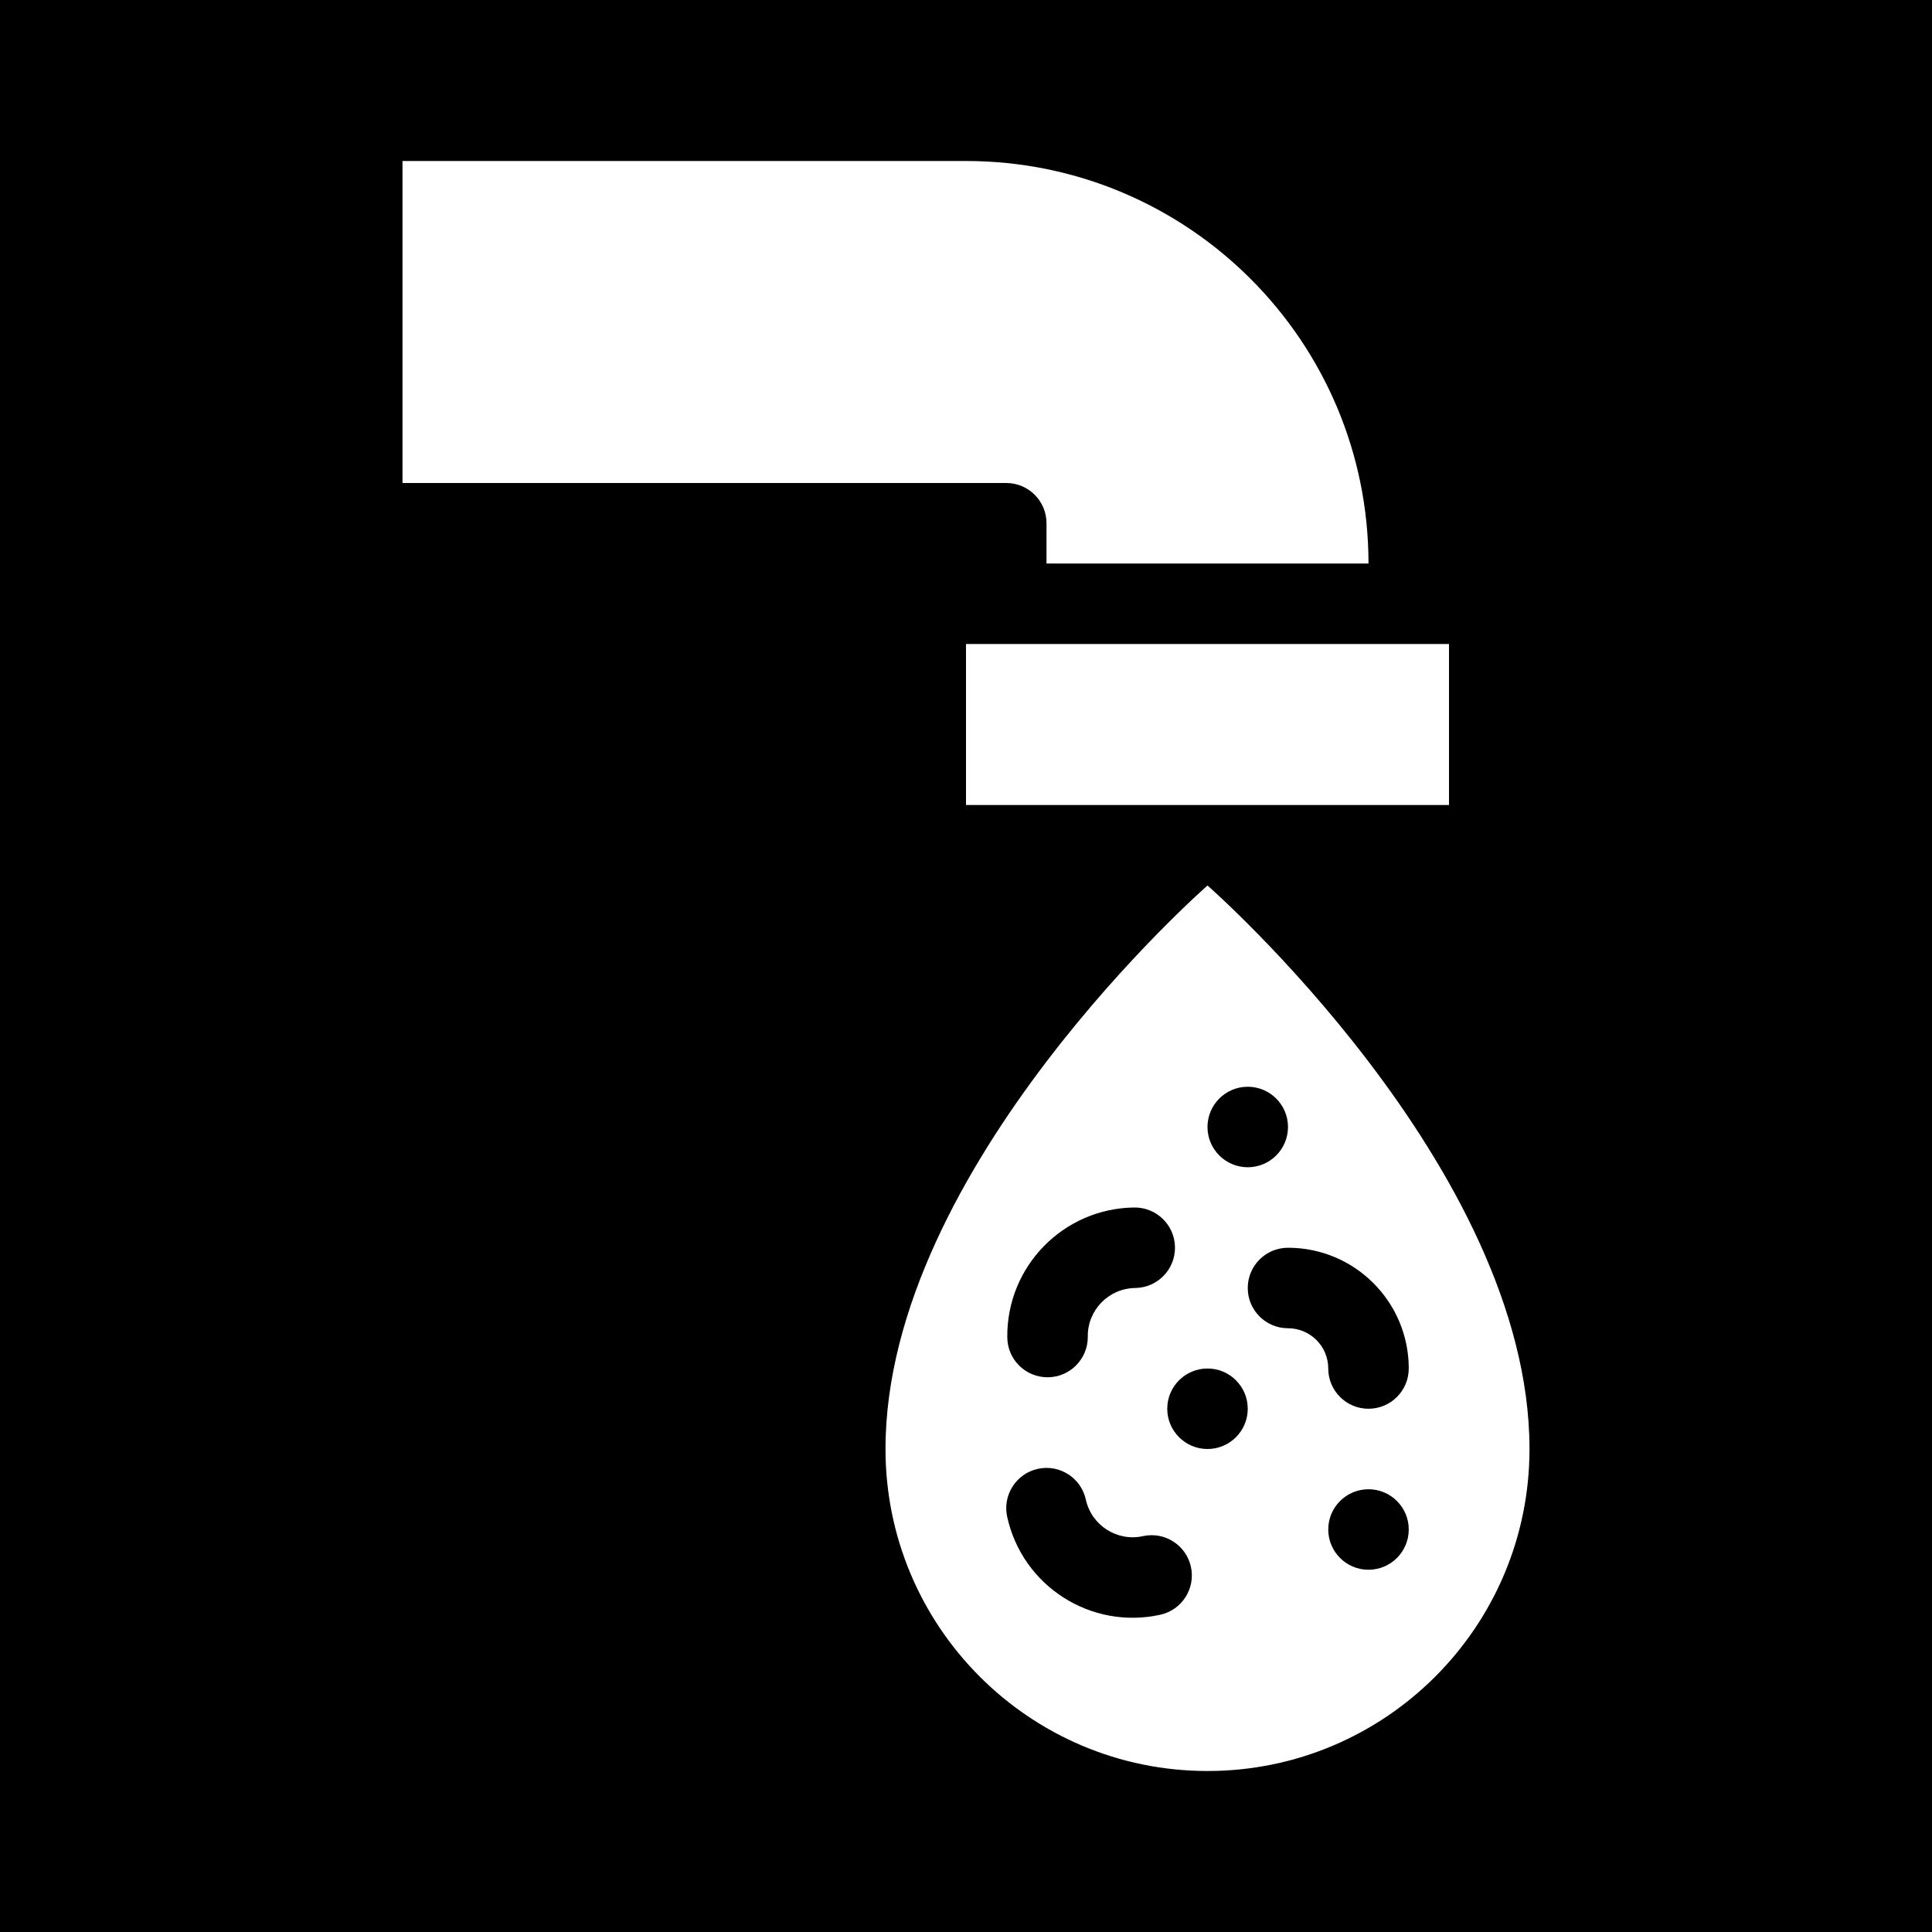<svg width="48" height="48" viewBox="0 0 48 48" fill="none" xmlns="http://www.w3.org/2000/svg">
<g clip-path="url(#clip0_2038_5475)">
<path d="M25.026 33.23C25.032 33.782 25.485 34.224 26.038 34.218C26.59 34.211 27.032 33.758 27.026 33.206C27.018 32.548 27.546 32.008 28.204 32C28.756 31.993 29.199 31.54 29.192 30.988C29.186 30.436 28.733 29.994 28.18 30C26.417 30.021 25.005 31.467 25.026 33.23Z" fill="currentColor"/>
<path d="M31 32C31 31.448 31.448 31 32 31C33.657 31 35 32.343 35 34C35 34.552 34.552 35 34 35C33.448 35 33 34.552 33 34C33 33.448 32.552 33 32 33C31.448 33 31 32.552 31 32Z" fill="currentColor"/>
<path d="M28.826 40.118C29.365 40 29.706 39.466 29.588 38.927C29.47 38.388 28.936 38.046 28.397 38.165C27.754 38.306 27.118 37.899 26.977 37.256C26.858 36.716 26.325 36.375 25.785 36.493C25.246 36.612 24.905 37.145 25.023 37.684C25.401 39.407 27.104 40.496 28.826 40.118Z" fill="currentColor"/>
<path d="M35 38C35 38.552 34.552 39 34 39C33.448 39 33 38.552 33 38C33 37.448 33.448 37 34 37C34.552 37 35 37.448 35 38Z" fill="currentColor"/>
<path d="M31 29C31.552 29 32 28.552 32 28C32 27.448 31.552 27 31 27C30.448 27 30 27.448 30 28C30 28.552 30.448 29 31 29Z" fill="currentColor"/>
<path d="M31 35C31 35.552 30.552 36 30 36C29.448 36 29 35.552 29 35C29 34.448 29.448 34 30 34C30.552 34 31 34.448 31 35Z" fill="currentColor"/>
<path fill-rule="evenodd" clip-rule="evenodd" d="M0 0H48V48H0V0ZM24 4H10V12H25C25.552 12 26 12.448 26 13V14H34C34 8.477 29.523 4 24 4ZM36 16H24V20H36V16ZM30 44C34.418 44 38 40.418 38 36C38 29 30 22 30 22C30 22 22 29 22 36C22 40.418 25.582 44 30 44Z" fill="currentColor"/>
</g>
<defs>
<clipPath id="clip0_2038_5475">
<rect width="48" height="48" fill="none"/>
</clipPath>
</defs>
</svg>
